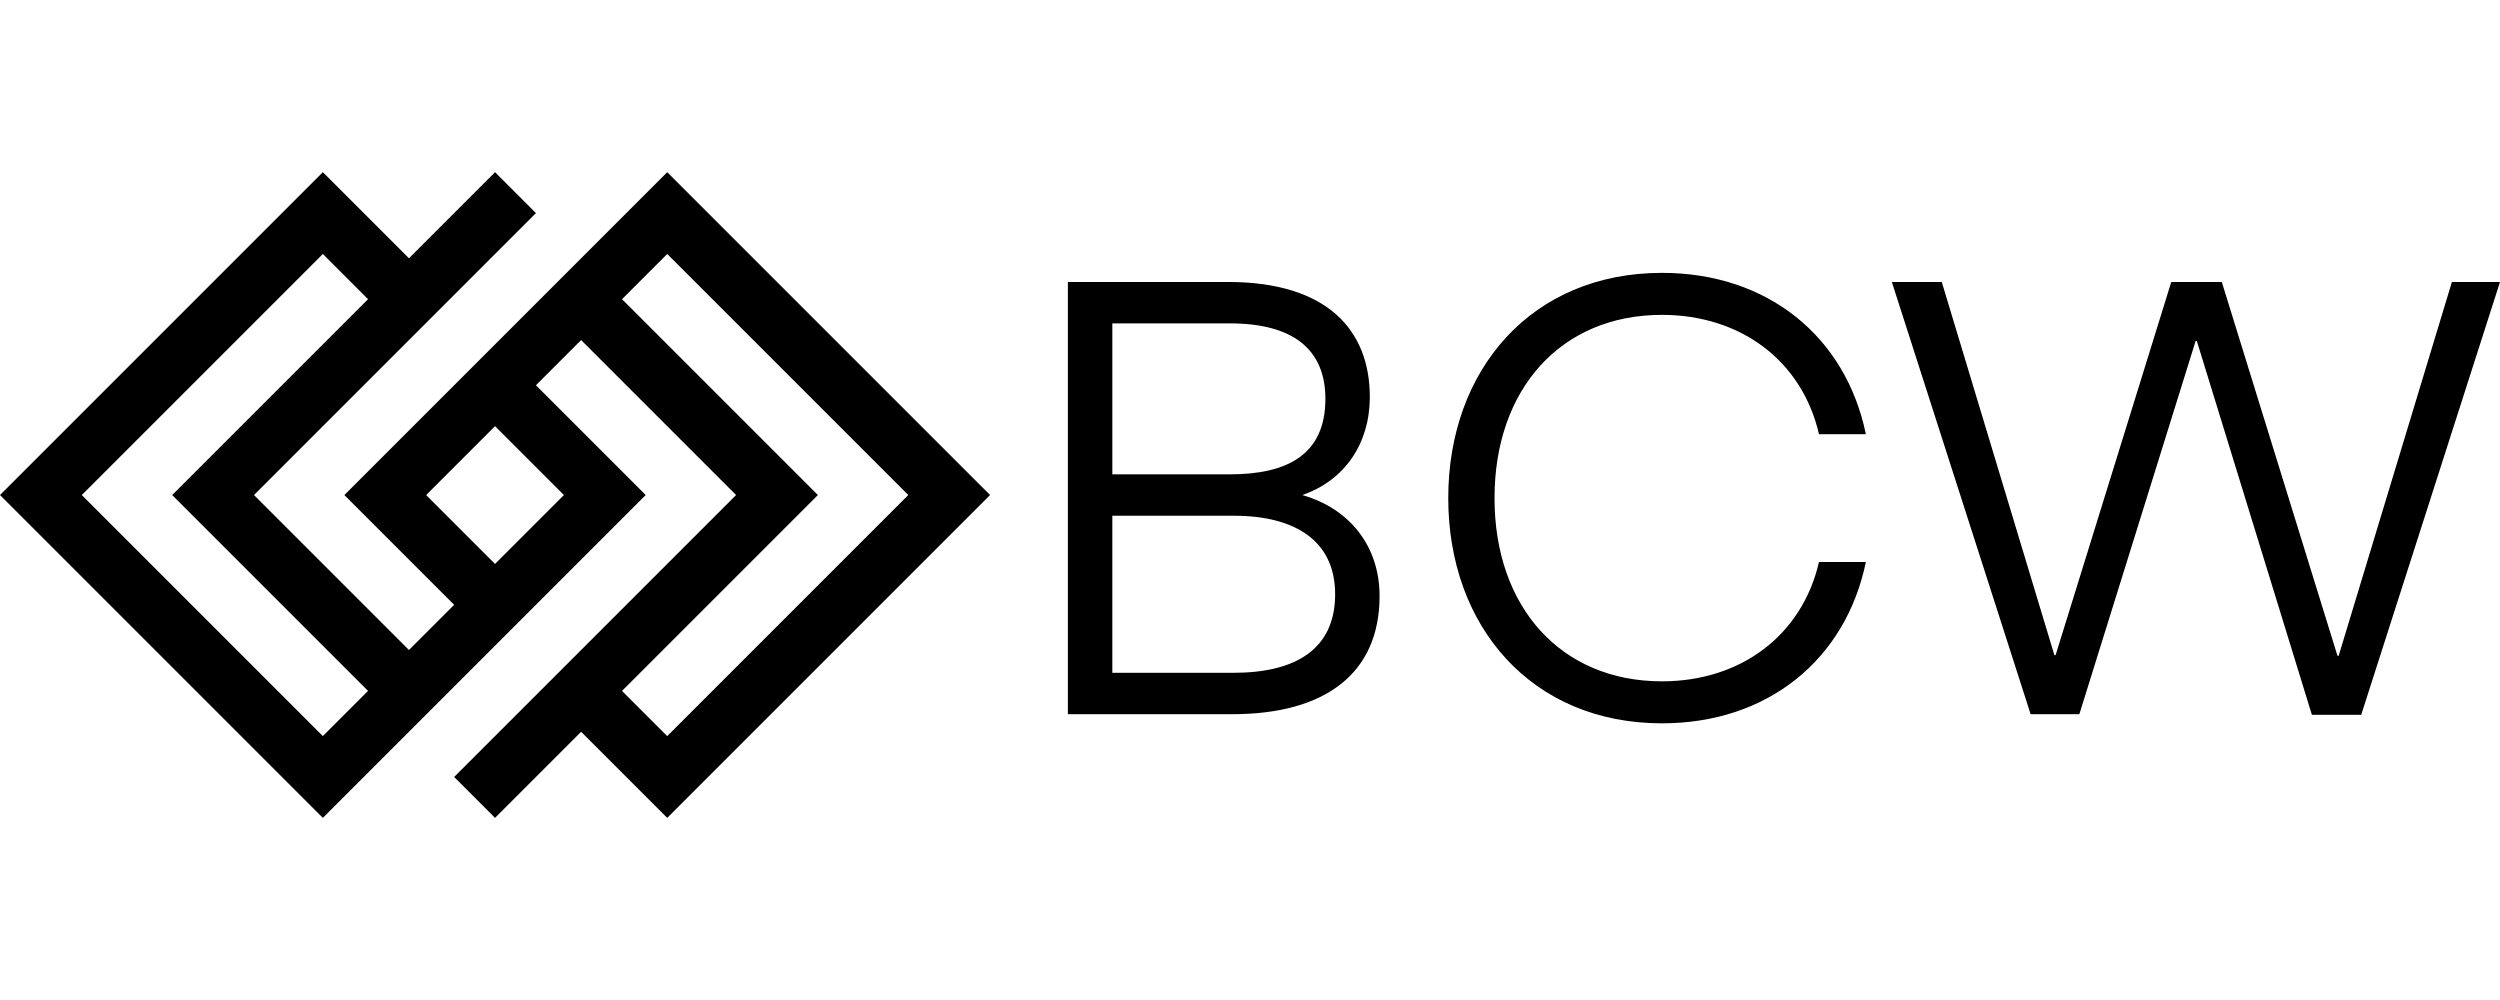 <svg xmlns="http://www.w3.org/2000/svg" width="180" height="72" fill="currentColor"><path fill-rule="evenodd" d="M46.49 35.642L23.245 58.887 0 35.642l23.245-23.245 6.199 6.199 6.199-6.199 2.944 2.944-20.301 20.301L29.444 46.8l3.254-3.254-7.903-7.903L48.04 12.397l23.245 23.245L48.04 58.887l-6.199-6.199-6.199 6.199-2.944-2.944 20.301-20.3-11.158-11.158-3.254 3.254 7.903 7.903zm-15.807.001l4.959-4.959 4.959 4.959-4.959 4.959-4.959-4.959zm-24.795 0l17.356 17.356 3.254-3.254-14.102-14.102 14.102-14.102-3.254-3.254L5.889 35.643zM48.04 18.287l17.356 17.356L48.04 52.999l-3.254-3.254 14.102-14.102-14.102-14.102 3.254-3.254z"/><path d="M88.722 51.422c6.75 0 10.607-2.98 10.607-8.503 0-3.638-2.192-6.312-5.567-7.276 3.068-1.052 4.865-3.726 4.865-7.057 0-4.821-3.068-8.284-10.213-8.284H76.887v31.12h11.834zm-.175-28.139c4.515 0 6.881 1.841 6.881 5.435 0 4.032-2.761 5.435-6.881 5.435h-8.459v-10.87h8.459zm.307 13.851c4.383 0 7.276 1.797 7.276 5.654 0 3.989-2.893 5.654-7.32 5.654h-8.722V37.133h8.766zm15.42-1.272c0 9.248 6.005 16.218 15.385 16.218 7.627 0 13.237-4.602 14.683-11.615h-3.375c-1.227 5.304-5.654 8.591-11.308 8.591-7.276 0-12.054-5.347-12.054-13.193s4.778-13.193 12.054-13.193c5.654 0 10.081 3.287 11.308 8.591h3.375c-1.446-7.013-7.056-11.615-14.683-11.615-9.38 0-15.385 6.969-15.385 16.218zm53.81-11.308h.088l8.284 26.912h3.551L180 20.302h-3.463l-8.152 26.912h-.088l-8.328-26.912h-3.638l-8.328 26.869h-.087l-8.109-26.868h-3.594l9.993 31.12h3.507l8.371-26.868z"/></svg>
